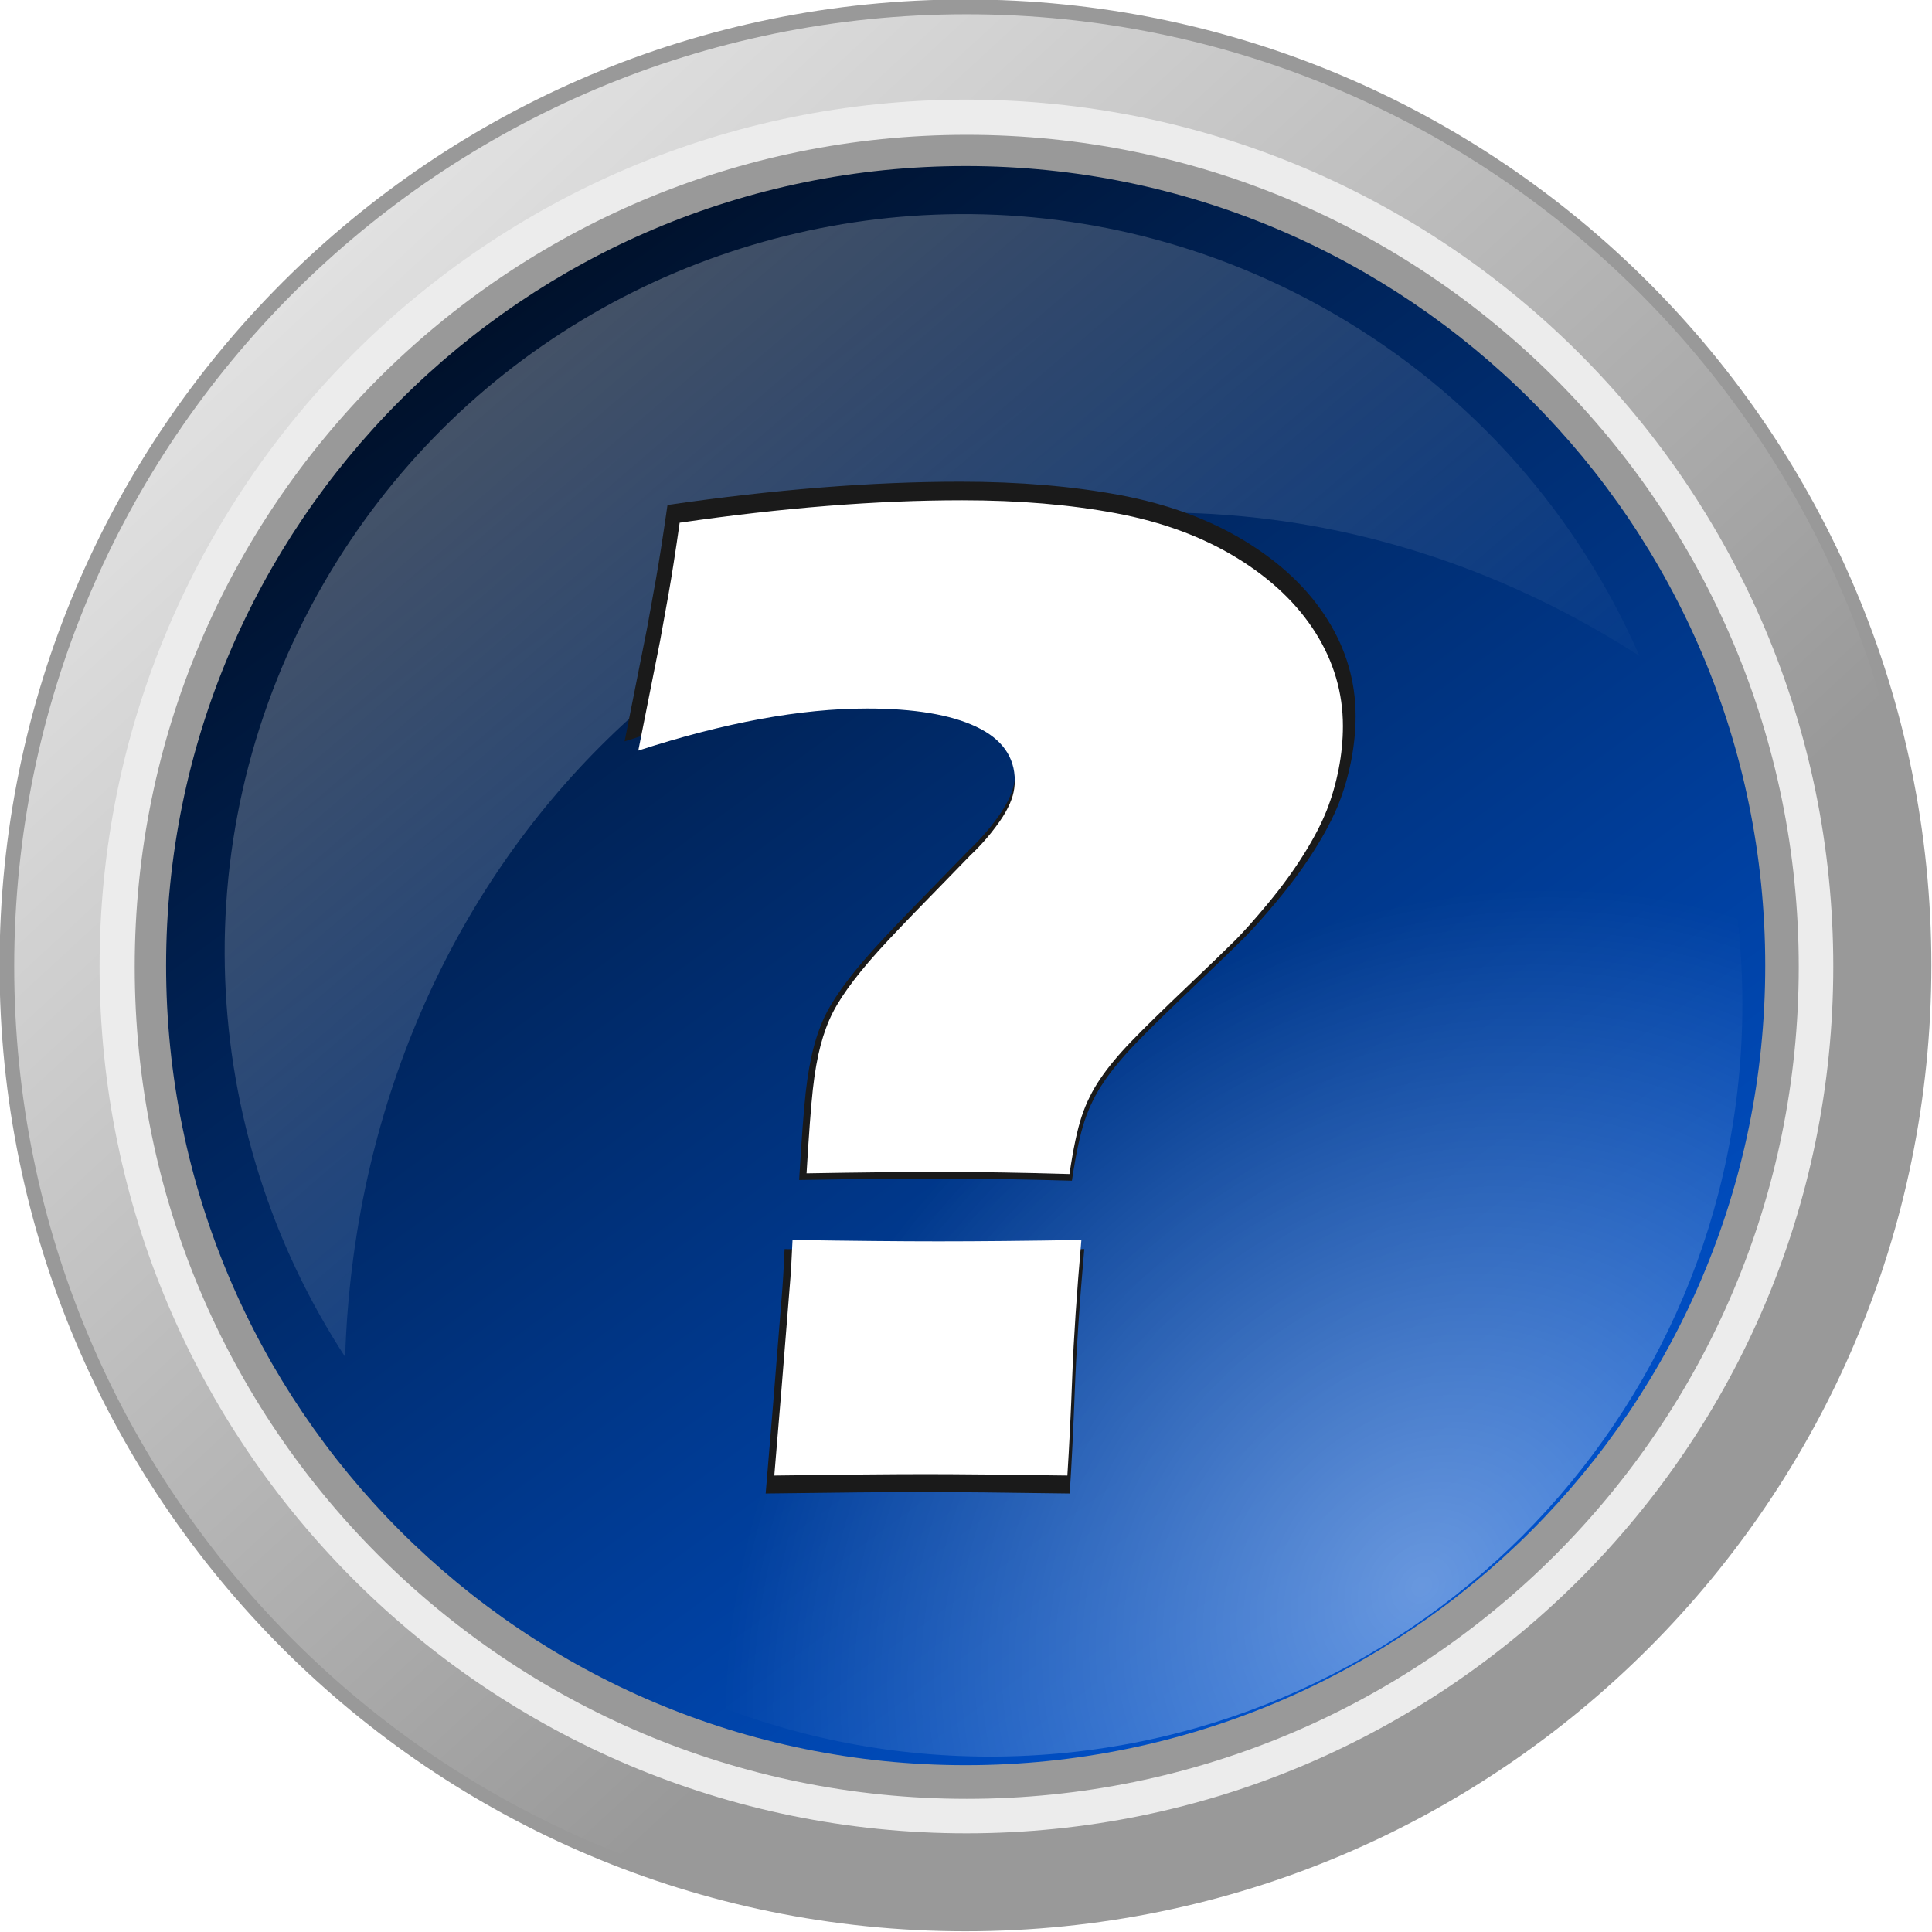 <?xml version="1.0" encoding="UTF-8" standalone="no"?>
<!-- Created with Inkscape (http://www.inkscape.org/) -->

<svg
   xmlns:dc="http://purl.org/dc/elements/1.1/"
   xmlns:cc="http://creativecommons.org/ns#"
   xmlns:rdf="http://www.w3.org/1999/02/22-rdf-syntax-ns#"
   xmlns:svg="http://www.w3.org/2000/svg"
   xmlns="http://www.w3.org/2000/svg"
   xmlns:xlink="http://www.w3.org/1999/xlink"
   xmlns:sodipodi="http://sodipodi.sourceforge.net/DTD/sodipodi-0.dtd"
   xmlns:inkscape="http://www.inkscape.org/namespaces/inkscape"
   width="300"
   height="300"
   id="svg4888"
   version="1.1"
   inkscape:version="0.48.4 r9939"
   sodipodi:docname="mconfirm.svg"
   inkscape:export-filename="C:\Matthieu\Programmation\Lazarus-Delphi\Extended\ressources\boutons\Images\mconfirm.png"
   inkscape:export-xdpi="9.6000004"
   inkscape:export-ydpi="9.6000004">
  <defs
     id="defs4890">
    <linearGradient
       id="linearGradient15338">
      <stop
         id="stop15340"
         offset="0"
         style="stop-color:#ececec;stop-opacity:1" />
      <stop
         style="stop-color:#e2e2e2;stop-opacity:0.908;"
         offset="0.389"
         id="stop15342" />
      <stop
         id="stop15344"
         offset="1"
         style="stop-color:#b3b3b3;stop-opacity:1" />
    </linearGradient>
    <linearGradient
       id="linearGradient5942">
      <stop
         style="stop-color:#000000;stop-opacity:1;"
         offset="0"
         id="stop5944" />
      <stop
         id="stop5950"
         offset="0.389"
         style="stop-color:#e2e2e2;stop-opacity:0.908;" />
      <stop
         style="stop-color:#000000;stop-opacity:1;"
         offset="1"
         id="stop5946" />
    </linearGradient>
    <linearGradient
       id="linearGradient4929">
      <stop
         style="stop-color:#0b0b0b;stop-opacity:1;"
         offset="0"
         id="stop4931" />
      <stop
         style="stop-color:#878787;stop-opacity:1;"
         offset="1"
         id="stop4933" />
    </linearGradient>
    <linearGradient
       id="linearGradient4700">
      <stop
         style="stop-color:#0b0b0b;stop-opacity:1;"
         offset="0"
         id="stop4702" />
      <stop
         style="stop-color:#878787;stop-opacity:1;"
         offset="1"
         id="stop4704" />
    </linearGradient>
    <linearGradient
       id="linearGradient7111">
      <stop
         style="stop-color:#ffffff;stop-opacity:0.408;"
         offset="0"
         id="stop7113" />
      <stop
         style="stop-color:#ffffff;stop-opacity:0;"
         offset="1"
         id="stop7115" />
    </linearGradient>
    <linearGradient
       id="linearGradient4750">
      <stop
         style="stop-color:#ffffff;stop-opacity:0.408;"
         offset="0"
         id="stop4752" />
      <stop
         style="stop-color:#ffffff;stop-opacity:0;"
         offset="1"
         id="stop4754" />
    </linearGradient>
    <linearGradient
       id="linearGradient4783">
      <stop
         style="stop-color:#ffffff;stop-opacity:0.408;"
         offset="0"
         id="stop4785" />
      <stop
         style="stop-color:#ffffff;stop-opacity:0;"
         offset="1"
         id="stop4787" />
    </linearGradient>
    <linearGradient
       id="linearGradient4816">
      <stop
         style="stop-color:#ffffff;stop-opacity:0.408;"
         offset="0"
         id="stop4818" />
      <stop
         style="stop-color:#ffffff;stop-opacity:0;"
         offset="1"
         id="stop4820" />
    </linearGradient>
    <linearGradient
       id="linearGradient5942-1">
      <stop
         style="stop-color:#000000;stop-opacity:1;"
         offset="0"
         id="stop5944-7" />
      <stop
         id="stop5950-4"
         offset="0.389"
         style="stop-color:#e2e2e2;stop-opacity:0.908;" />
      <stop
         style="stop-color:#000000;stop-opacity:1;"
         offset="1"
         id="stop5946-0" />
    </linearGradient>
    <linearGradient
       id="linearGradient4929-9">
      <stop
         style="stop-color:#0b0b0b;stop-opacity:1;"
         offset="0"
         id="stop4931-4" />
      <stop
         style="stop-color:#878787;stop-opacity:1;"
         offset="1"
         id="stop4933-8" />
    </linearGradient>
    <linearGradient
       id="linearGradient7111-1">
      <stop
         style="stop-color:#ffffff;stop-opacity:0.408;"
         offset="0"
         id="stop7113-5" />
      <stop
         style="stop-color:#ffffff;stop-opacity:0;"
         offset="1"
         id="stop7115-2" />
    </linearGradient>
    <linearGradient
       id="linearGradient5497">
      <stop
         style="stop-color:#ffffff;stop-opacity:0.408;"
         offset="0"
         id="stop5499" />
      <stop
         style="stop-color:#ffffff;stop-opacity:0;"
         offset="1"
         id="stop5501" />
    </linearGradient>
    <linearGradient
       id="linearGradient5530">
      <stop
         style="stop-color:#ffffff;stop-opacity:0.408;"
         offset="0"
         id="stop5532" />
      <stop
         style="stop-color:#ffffff;stop-opacity:0;"
         offset="1"
         id="stop5534" />
    </linearGradient>
    <linearGradient
       id="linearGradient5563">
      <stop
         style="stop-color:#ffffff;stop-opacity:0.408;"
         offset="0"
         id="stop5565" />
      <stop
         style="stop-color:#ffffff;stop-opacity:0;"
         offset="1"
         id="stop5567" />
    </linearGradient>
    <linearGradient
       id="linearGradient10523">
      <stop
         style="stop-color:#1b1717;stop-opacity:0.204;"
         offset="0"
         id="stop10525" />
      <stop
         id="stop10533"
         offset="0.5"
         style="stop-color:#e6e6e6;stop-opacity:0.724;" />
      <stop
         style="stop-color:#e6e6e6;stop-opacity:0;"
         offset="1"
         id="stop10527" />
    </linearGradient>
    <linearGradient
       id="linearGradient3528">
      <stop
         id="stop3530"
         offset="0"
         style="stop-color:#333333;stop-opacity:1" />
      <stop
         id="stop3532"
         offset="1"
         style="stop-color:#808080;stop-opacity:1" />
    </linearGradient>
    <linearGradient
       id="linearGradient5958">
      <stop
         id="stop5960"
         offset="0"
         style="stop-color:#333333;stop-opacity:1" />
      <stop
         id="stop5962"
         offset="1"
         style="stop-color:#808080;stop-opacity:1" />
    </linearGradient>
    <linearGradient
       id="linearGradient5969">
      <stop
         id="stop5971"
         offset="0"
         style="stop-color:#333333;stop-opacity:1" />
      <stop
         id="stop5973"
         offset="1"
         style="stop-color:#808080;stop-opacity:1" />
    </linearGradient>
    <linearGradient
       id="linearGradient3274">
      <stop
         style="stop-color:#2d2929;stop-opacity:1;"
         offset="0"
         id="stop3276" />
      <stop
         style="stop-color:#595959;stop-opacity:1;"
         offset="1"
         id="stop3278" />
    </linearGradient>
    <linearGradient
       inkscape:collect="always"
       xlink:href="#linearGradient13578"
       id="linearGradient13584"
       x1="-10.607"
       y1="-694.192"
       x2="-9.192"
       y2="-650.351"
       gradientUnits="userSpaceOnUse"
       gradientTransform="translate(-10,-35)" />
    <linearGradient
       id="linearGradient13578">
      <stop
         style="stop-color:#000000;stop-opacity:0;"
         offset="0"
         id="stop13580" />
      <stop
         id="stop13586"
         offset="0.5"
         style="stop-color:#000000;stop-opacity:0.361;" />
      <stop
         style="stop-color:#000000;stop-opacity:0;"
         offset="1"
         id="stop13582" />
    </linearGradient>
    <linearGradient
       id="linearGradient6199">
      <stop
         style="stop-color:#000000;stop-opacity:1"
         offset="0"
         id="stop6201" />
      <stop
         style="stop-color:#999999;stop-opacity:1"
         offset="1"
         id="stop6203" />
    </linearGradient>
    <linearGradient
       id="linearGradient7111-3">
      <stop
         style="stop-color:#ffffff;stop-opacity:0.408;"
         offset="0"
         id="stop7113-2" />
      <stop
         style="stop-color:#ffffff;stop-opacity:0;"
         offset="1"
         id="stop7115-21" />
    </linearGradient>
    <linearGradient
       inkscape:collect="always"
       xlink:href="#linearGradient4156-6"
       id="linearGradient6660"
       gradientUnits="userSpaceOnUse"
       x1="241.41"
       y1="287.494"
       x2="315.474"
       y2="367.885" />
    <linearGradient
       id="linearGradient4156-6"
       inkscape:collect="always">
      <stop
         id="stop4158-8"
         offset="0"
         style="stop-color:#ffffff;stop-opacity:1;" />
      <stop
         id="stop4160-5"
         offset="1"
         style="stop-color:#ffffff;stop-opacity:0;" />
    </linearGradient>
    <linearGradient
       inkscape:collect="always"
       xlink:href="#linearGradient7256"
       id="linearGradient6662"
       gradientUnits="userSpaceOnUse"
       x1="275.608"
       y1="300.864"
       x2="341.996"
       y2="391.449" />
    <linearGradient
       id="linearGradient7256">
      <stop
         style="stop-color:#112b00;stop-opacity:1"
         offset="0"
         id="stop7258" />
      <stop
         style="stop-color:#66ff00;stop-opacity:1"
         offset="1"
         id="stop7260" />
    </linearGradient>
    <radialGradient
       inkscape:collect="always"
       xlink:href="#linearGradient7111-18"
       id="radialGradient6664"
       gradientUnits="userSpaceOnUse"
       gradientTransform="matrix(-0.593,-0.593,0.715,-0.715,243.27,849.034)"
       cx="312.781"
       cy="386.572"
       fx="312.781"
       fy="386.572"
       r="53.036" />
    <linearGradient
       id="linearGradient7111-18">
      <stop
         id="stop7113-9"
         offset="0"
         style="stop-color:#ffffff;stop-opacity:0.408;" />
      <stop
         id="stop7115-27"
         offset="1"
         style="stop-color:#ffffff;stop-opacity:0;" />
    </linearGradient>
    <linearGradient
       inkscape:collect="always"
       xlink:href="#linearGradient4148-9"
       id="linearGradient6666"
       gradientUnits="userSpaceOnUse"
       gradientTransform="matrix(0.851,0,0,0.851,229.886,-1036.396)"
       x1="255.316"
       y1="286.667"
       x2="300.268"
       y2="338.819" />
    <linearGradient
       id="linearGradient4148-9"
       inkscape:collect="always">
      <stop
         id="stop4150-5"
         offset="0"
         style="stop-color:#ffffff;stop-opacity:1;" />
      <stop
         id="stop4152-4"
         offset="1"
         style="stop-color:#ffffff;stop-opacity:0;" />
    </linearGradient>
    <linearGradient
       y2="367.885"
       x2="315.474"
       y1="287.494"
       x1="241.41"
       gradientUnits="userSpaceOnUse"
       id="linearGradient8427"
       xlink:href="#linearGradient4156-3"
       inkscape:collect="always" />
    <linearGradient
       id="linearGradient4156-3"
       inkscape:collect="always">
      <stop
         id="stop4158-1"
         offset="0"
         style="stop-color:#ffffff;stop-opacity:1;" />
      <stop
         id="stop4160-2"
         offset="1"
         style="stop-color:#ffffff;stop-opacity:0;" />
    </linearGradient>
    <linearGradient
       y2="391.449"
       x2="341.996"
       y1="300.864"
       x1="275.608"
       gradientUnits="userSpaceOnUse"
       id="linearGradient8429"
       xlink:href="#linearGradient7228"
       inkscape:collect="always" />
    <linearGradient
       id="linearGradient7228">
      <stop
         id="stop7230"
         offset="0"
         style="stop-color:#dbb10e;stop-opacity:1;" />
      <stop
         id="stop7232"
         offset="1"
         style="stop-color:#f5ff00;stop-opacity:1;" />
    </linearGradient>
    <radialGradient
       r="53.036"
       fy="386.572"
       fx="312.781"
       cy="386.572"
       cx="312.781"
       gradientTransform="matrix(-0.593,-0.593,0.715,-0.715,243.27,849.034)"
       gradientUnits="userSpaceOnUse"
       id="radialGradient8431"
       xlink:href="#linearGradient7111-4"
       inkscape:collect="always" />
    <linearGradient
       id="linearGradient7111-4">
      <stop
         id="stop7113-1"
         offset="0"
         style="stop-color:#ffffff;stop-opacity:0.408;" />
      <stop
         id="stop7115-1"
         offset="1"
         style="stop-color:#ffffff;stop-opacity:0;" />
    </linearGradient>
    <linearGradient
       y2="338.819"
       x2="300.268"
       y1="286.667"
       x1="255.316"
       gradientTransform="matrix(0.955,0,0,0.955,136.121,134.055)"
       gradientUnits="userSpaceOnUse"
       id="linearGradient13463"
       xlink:href="#linearGradient4148-3"
       inkscape:collect="always" />
    <linearGradient
       id="linearGradient4148-3"
       inkscape:collect="always">
      <stop
         id="stop4150-8"
         offset="0"
         style="stop-color:#ffffff;stop-opacity:1;" />
      <stop
         id="stop4152-7"
         offset="1"
         style="stop-color:#ffffff;stop-opacity:0;" />
    </linearGradient>
    <linearGradient
       y2="367.885"
       x2="315.474"
       y1="287.494"
       x1="241.41"
       gradientUnits="userSpaceOnUse"
       id="linearGradient8411"
       xlink:href="#linearGradient4156"
       inkscape:collect="always" />
    <linearGradient
       id="linearGradient4156"
       inkscape:collect="always">
      <stop
         id="stop4158"
         offset="0"
         style="stop-color:#ffffff;stop-opacity:1;" />
      <stop
         id="stop4160"
         offset="1"
         style="stop-color:#ffffff;stop-opacity:0;" />
    </linearGradient>
    <linearGradient
       y2="391.449"
       x2="341.996"
       y1="300.864"
       x1="275.608"
       gradientUnits="userSpaceOnUse"
       id="linearGradient8413"
       xlink:href="#linearGradient7199"
       inkscape:collect="always" />
    <linearGradient
       id="linearGradient7199">
      <stop
         style="stop-color:#550000;stop-opacity:1"
         offset="0"
         id="stop7201" />
      <stop
         style="stop-color:#ff0000;stop-opacity:1"
         offset="1"
         id="stop7203" />
    </linearGradient>
    <radialGradient
       r="53.036"
       fy="386.572"
       fx="312.781"
       cy="386.572"
       cx="312.781"
       gradientTransform="matrix(-0.593,-0.593,0.715,-0.715,243.27,849.034)"
       gradientUnits="userSpaceOnUse"
       id="radialGradient8415"
       xlink:href="#linearGradient7111-42"
       inkscape:collect="always" />
    <linearGradient
       id="linearGradient7111-42">
      <stop
         id="stop7113-7"
         offset="0"
         style="stop-color:#ffffff;stop-opacity:0.408;" />
      <stop
         id="stop7115-7"
         offset="1"
         style="stop-color:#ffffff;stop-opacity:0;" />
    </linearGradient>
    <linearGradient
       y2="338.819"
       x2="300.268"
       y1="286.667"
       x1="255.316"
       gradientTransform="matrix(0.955,0,0,0.955,136.121,14.055)"
       gradientUnits="userSpaceOnUse"
       id="linearGradient10449"
       xlink:href="#linearGradient4148"
       inkscape:collect="always" />
    <linearGradient
       id="linearGradient4148"
       inkscape:collect="always">
      <stop
         id="stop4150"
         offset="0"
         style="stop-color:#ffffff;stop-opacity:1;" />
      <stop
         id="stop4152"
         offset="1"
         style="stop-color:#ffffff;stop-opacity:0;" />
    </linearGradient>
    <linearGradient
       y2="367.885"
       x2="315.474"
       y1="287.494"
       x1="241.41"
       gradientUnits="userSpaceOnUse"
       id="linearGradient8435"
       xlink:href="#linearGradient4156-9"
       inkscape:collect="always" />
    <linearGradient
       id="linearGradient4156-9"
       inkscape:collect="always">
      <stop
         id="stop4158-3"
         offset="0"
         style="stop-color:#ffffff;stop-opacity:1;" />
      <stop
         id="stop4160-1"
         offset="1"
         style="stop-color:#ffffff;stop-opacity:0;" />
    </linearGradient>
    <filter
       color-interpolation-filters="sRGB"
       id="filter6126-9"
       inkscape:collect="always">
      <feGaussianBlur
         id="feGaussianBlur6128-8"
         stdDeviation="0.53"
         inkscape:collect="always" />
    </filter>
    <linearGradient
       y2="391.449"
       x2="341.996"
       y1="300.864"
       x1="275.608"
       gradientUnits="userSpaceOnUse"
       id="linearGradient8437"
       xlink:href="#linearGradient7171"
       inkscape:collect="always" />
    <linearGradient
       id="linearGradient7171">
      <stop
         id="stop7173"
         offset="0"
         style="stop-color:#00112b;stop-opacity:1" />
      <stop
         id="stop7175"
         offset="1"
         style="stop-color:#0055d4;stop-opacity:1" />
    </linearGradient>
    <radialGradient
       r="53.036"
       fy="386.572"
       fx="312.781"
       cy="386.572"
       cx="312.781"
       gradientTransform="matrix(-0.593,-0.593,0.715,-0.715,243.27,849.034)"
       gradientUnits="userSpaceOnUse"
       id="radialGradient8439"
       xlink:href="#linearGradient7111-6"
       inkscape:collect="always" />
    <linearGradient
       id="linearGradient7111-6">
      <stop
         id="stop7113-50"
         offset="0"
         style="stop-color:#ffffff;stop-opacity:0.408;" />
      <stop
         id="stop7115-28"
         offset="1"
         style="stop-color:#ffffff;stop-opacity:0;" />
    </linearGradient>
    <linearGradient
       y2="338.819"
       x2="300.268"
       y1="286.667"
       x1="255.316"
       gradientTransform="matrix(0.955,0,0,0.955,276.121,14.055)"
       gradientUnits="userSpaceOnUse"
       id="linearGradient8446"
       xlink:href="#linearGradient4148-6"
       inkscape:collect="always" />
    <linearGradient
       id="linearGradient4148-6"
       inkscape:collect="always">
      <stop
         id="stop4150-0"
         offset="0"
         style="stop-color:#ffffff;stop-opacity:1;" />
      <stop
         id="stop4152-2"
         offset="1"
         style="stop-color:#ffffff;stop-opacity:0;" />
    </linearGradient>
    <filter
       color-interpolation-filters="sRGB"
       id="filter10443"
       inkscape:collect="always">
      <feGaussianBlur
         id="feGaussianBlur10445"
         stdDeviation="1.397"
         inkscape:collect="always" />
    </filter>
    <linearGradient
       inkscape:collect="always"
       xlink:href="#linearGradient4148-6"
       id="linearGradient6858"
       gradientUnits="userSpaceOnUse"
       gradientTransform="matrix(2.775,0,0,2.775,-606.454,-52.271)"
       x1="255.316"
       y1="286.667"
       x2="300.268"
       y2="338.819" />
  </defs>
  <sodipodi:namedview
     id="base"
     pagecolor="#ffffff"
     bordercolor="#666666"
     borderopacity="1.0"
     inkscape:pageopacity="0.0"
     inkscape:pageshadow="2"
     inkscape:zoom="0.70710678"
     inkscape:cx="248.81627"
     inkscape:cy="288.27247"
     inkscape:document-units="px"
     inkscape:current-layer="layer1"
     showgrid="false"
     inkscape:window-width="1400"
     inkscape:window-height="975"
     inkscape:window-x="-9"
     inkscape:window-y="-9"
     inkscape:window-maximized="1"
     fit-margin-top="0"
     fit-margin-left="0"
     fit-margin-right="0"
     fit-margin-bottom="0" />
  <g
     inkscape:label="Layer 1"
     inkscape:groupmode="layer"
     id="layer1"
     transform="translate(-56.078,-699.113)">
    <g
       id="g6872">
      <path
         sodipodi:type="arc"
         style="fill:#999999;fill-opacity:1;stroke:none"
         id="path7262"
         sodipodi:cx="303.75"
         sodipodi:cy="346.11218"
         sodipodi:rx="53.035713"
         sodipodi:ry="53.035713"
         d="m 356.786,346.112 c 0,29.291 -23.745,53.036 -53.036,53.036 -29.291,0 -53.036,-23.745 -53.036,-53.036 0,-29.291 23.745,-53.036 53.036,-53.036 29.291,0 53.036,23.745 53.036,53.036 z"
         transform="matrix(2.828,0,0,2.828,-653.013,-129.79)" />
      <path
         sodipodi:type="arc"
         style="fill:url(#linearGradient8435);fill-opacity:1;stroke:none"
         id="path7264"
         sodipodi:cx="303.75"
         sodipodi:cy="346.11218"
         sodipodi:rx="53.035713"
         sodipodi:ry="53.035713"
         d="m 356.786,346.112 c 0,29.291 -23.745,53.036 -53.036,53.036 -29.291,0 -53.036,-23.745 -53.036,-53.036 0,-29.291 23.745,-53.036 53.036,-53.036 29.291,0 53.036,23.745 53.036,53.036 z"
         transform="matrix(2.788,0,0,2.788,-640.706,-115.767)" />
      <path
         transform="matrix(2.538,0,0,2.538,-564.774,-29.245)"
         d="m 356.786,346.112 c 0,29.291 -23.745,53.036 -53.036,53.036 -29.291,0 -53.036,-23.745 -53.036,-53.036 0,-29.291 23.745,-53.036 53.036,-53.036 29.291,0 53.036,23.745 53.036,53.036 z"
         sodipodi:ry="53.035713"
         sodipodi:rx="53.035713"
         sodipodi:cy="346.11218"
         sodipodi:cx="303.75"
         id="path7266"
         style="fill:#ececec;fill-opacity:1;stroke:none;filter:url(#filter6126-9)"
         sodipodi:type="arc" />
      <path
         sodipodi:type="arc"
         style="fill:#999999;fill-opacity:1;stroke:none;filter:url(#filter6126-9)"
         id="path7268"
         sodipodi:cx="303.75"
         sodipodi:cy="346.11218"
         sodipodi:rx="53.035713"
         sodipodi:ry="53.035713"
         d="m 356.786,346.112 c 0,29.291 -23.745,53.036 -53.036,53.036 -29.291,0 -53.036,-23.745 -53.036,-53.036 0,-29.291 23.745,-53.036 53.036,-53.036 29.291,0 53.036,23.745 53.036,53.036 z"
         transform="matrix(2.436,0,0,2.436,-533.744,6.113)" />
      <path
         sodipodi:type="arc"
         style="fill:url(#linearGradient8437);fill-opacity:1;stroke:none"
         id="path7270"
         sodipodi:cx="303.75"
         sodipodi:cy="346.11218"
         sodipodi:rx="53.035713"
         sodipodi:ry="53.035713"
         d="m 356.786,346.112 c 0,29.291 -23.745,53.036 -53.036,53.036 -29.291,0 -53.036,-23.745 -53.036,-53.036 0,-29.291 23.745,-53.036 53.036,-53.036 29.291,0 53.036,23.745 53.036,53.036 z"
         transform="matrix(2.341,0,0,2.341,-505.052,38.806)" />
      <path
         transform="matrix(2.203,0,0,2.203,-459.365,92.554)"
         d="m 356.786,346.112 c 0,29.291 -23.745,53.036 -53.036,53.036 -29.291,0 -53.036,-23.745 -53.036,-53.036 0,-29.291 23.745,-53.036 53.036,-53.036 29.291,0 53.036,23.745 53.036,53.036 z"
         sodipodi:ry="53.035713"
         sodipodi:rx="53.035713"
         sodipodi:cy="346.11218"
         sodipodi:cx="303.75"
         id="path7272"
         style="fill:url(#radialGradient8439);fill-opacity:1;stroke:none"
         sodipodi:type="arc" />
      <path
         inkscape:connector-curvature="0"
         id="path7274"
         d="m 203.161,732.386 c -38.727,0.874 -76.074,21.376 -96.845,57.353 -22.341,38.696 -19.505,85.022 3.354,120.071 2.478,-77.078 61.391,-135.133 134.577,-130.888 23.993,1.392 46.64,9.297 66.408,22.052 -9.464,-21.643 -25.615,-40.536 -47.626,-53.244 -18.845,-10.88 -39.582,-15.802 -59.868,-15.344 z"
         style="opacity:0.318;fill:url(#linearGradient6858);fill-opacity:1;stroke:none" />
      <g
         id="text7350"
         style="font-size:79.628px;font-style:normal;font-weight:normal;fill:#1a1a1a;fill-opacity:1;stroke:none;filter:url(#filter10443);font-family:Eras Bold ITC"
         transform="matrix(2.905,0,0,2.905,-1408.627,-93.103)">
        <path
           id="path6867"
           d="m 546.917,335.782 c 0.13,-2.177 0.246,-3.733 0.35,-4.666 0.104,-0.933 0.246,-1.743 0.428,-2.43 0.181,-0.687 0.408,-1.296 0.68,-1.827 0.272,-0.531 0.661,-1.128 1.166,-1.789 0.505,-0.661 1.147,-1.406 1.925,-2.236 0.778,-0.829 1.853,-1.944 3.227,-3.344 l 1.283,-1.322 c 0.441,-0.415 0.836,-0.842 1.186,-1.283 0.35,-0.441 0.616,-0.823 0.797,-1.147 0.181,-0.324 0.311,-0.622 0.389,-0.894 0.078,-0.272 0.117,-0.551 0.117,-0.836 -2e-5,-1.322 -0.713,-2.32 -2.138,-2.994 -1.426,-0.674 -3.447,-1.011 -6.065,-1.011 -3.655,4e-5 -7.88,0.778 -12.675,2.333 l 1.205,-6.065 c 0.13,-0.7 0.285,-1.562 0.467,-2.586 0.181,-1.024 0.389,-2.352 0.622,-3.985 5.703,-0.829 10.926,-1.244 15.669,-1.244 3.136,5e-5 5.981,0.24 8.534,0.719 2.553,0.48 4.782,1.303 6.688,2.469 1.905,1.166 3.363,2.553 4.374,4.16 1.011,1.607 1.516,3.331 1.516,5.171 -4e-5,0.778 -0.078,1.568 -0.233,2.372 -0.156,0.804 -0.376,1.568 -0.661,2.294 -0.285,0.726 -0.706,1.536 -1.264,2.43 -0.557,0.894 -1.212,1.795 -1.964,2.702 -0.752,0.907 -1.367,1.601 -1.847,2.08 -0.48,0.48 -1.387,1.354 -2.722,2.624 -1.335,1.27 -2.352,2.268 -3.052,2.994 -0.7,0.726 -1.27,1.413 -1.711,2.061 -0.441,0.648 -0.784,1.341 -1.03,2.08 -0.246,0.739 -0.473,1.808 -0.68,3.208 -2.618,-0.078 -4.977,-0.117 -7.076,-0.117 -2.048,2e-5 -4.549,0.026 -7.504,0.078 z m -1.789,16.758 0.389,-4.666 0.505,-6.299 c 0.026,-0.285 0.065,-0.985 0.117,-2.1 3.292,0.052 5.988,0.078 8.087,0.078 2.255,10e-6 4.899,-0.026 7.932,-0.078 -0.259,2.955 -0.428,5.469 -0.505,7.543 -0.078,2.074 -0.169,3.914 -0.272,5.521 -3.499,-0.052 -6.117,-0.078 -7.854,-0.078 -1.84,0 -4.64,0.026 -8.398,0.078 z"
           inkscape:connector-curvature="0" />
      </g>
      <g
         transform="translate(-100,0)"
         id="text8454"
         style="font-size:222.96px;font-style:normal;font-weight:normal;fill:#ffffff;fill-opacity:1;stroke:none;font-family:Eras Bold ITC">
        <path
           inkscape:connector-curvature="0"
           id="path6870"
           d="m 281.319,881.311 c 0.363,-6.097 0.689,-10.451 0.98,-13.064 0.29,-2.613 0.689,-4.881 1.198,-6.804 0.508,-1.923 1.143,-3.629 1.905,-5.117 0.762,-1.488 1.851,-3.157 3.266,-5.008 1.415,-1.851 3.212,-3.937 5.389,-6.26 2.177,-2.322 5.189,-5.443 9.036,-9.363 l 3.593,-3.701 c 1.234,-1.161 2.341,-2.359 3.32,-3.593 0.98,-1.234 1.724,-2.304 2.232,-3.212 0.508,-0.907 0.871,-1.742 1.089,-2.504 0.218,-0.762 0.327,-1.542 0.327,-2.341 -6e-5,-3.701 -1.996,-6.496 -5.988,-8.383 -3.992,-1.887 -9.653,-2.83 -16.983,-2.831 -10.234,1.2e-4 -22.064,2.177 -35.491,6.532 l 3.375,-16.983 c 0.363,-1.959 0.798,-4.373 1.306,-7.24 0.508,-2.867 1.089,-6.586 1.742,-11.159 15.967,-2.322 30.592,-3.484 43.873,-3.484 8.782,1.5e-4 16.747,0.671 23.896,2.014 7.149,1.343 13.391,3.647 18.725,6.913 5.334,3.266 9.417,7.149 12.248,11.649 2.83,4.5 4.246,9.326 4.246,14.479 -1.2e-4,2.177 -0.218,4.391 -0.653,6.641 -0.436,2.25 -1.052,4.391 -1.851,6.423 -0.798,2.032 -1.978,4.3 -3.538,6.804 -1.561,2.504 -3.393,5.026 -5.498,7.566 -2.105,2.54 -3.829,4.482 -5.171,5.824 -1.343,1.343 -3.883,3.792 -7.621,7.349 -3.738,3.556 -6.587,6.351 -8.546,8.383 -1.96,2.032 -3.556,3.956 -4.79,5.77 -1.234,1.815 -2.196,3.756 -2.885,5.824 -0.69,2.069 -1.325,5.062 -1.905,8.982 -7.33,-0.218 -13.935,-0.327 -19.814,-0.327 -5.734,5e-5 -12.737,0.073 -21.011,0.218 z m -5.008,46.922 1.089,-13.064 1.415,-17.636 c 0.073,-0.798 0.181,-2.758 0.327,-5.879 9.217,0.145 16.765,0.218 22.644,0.218 6.314,4e-5 13.717,-0.072 22.209,-0.218 -0.726,8.274 -1.198,15.314 -1.415,21.12 -0.218,5.806 -0.472,10.959 -0.762,15.459 -9.798,-0.145 -17.128,-0.218 -21.991,-0.218 -5.153,0 -12.992,0.073 -23.515,0.218 z" />
      </g>
    </g>
  </g>
</svg>
